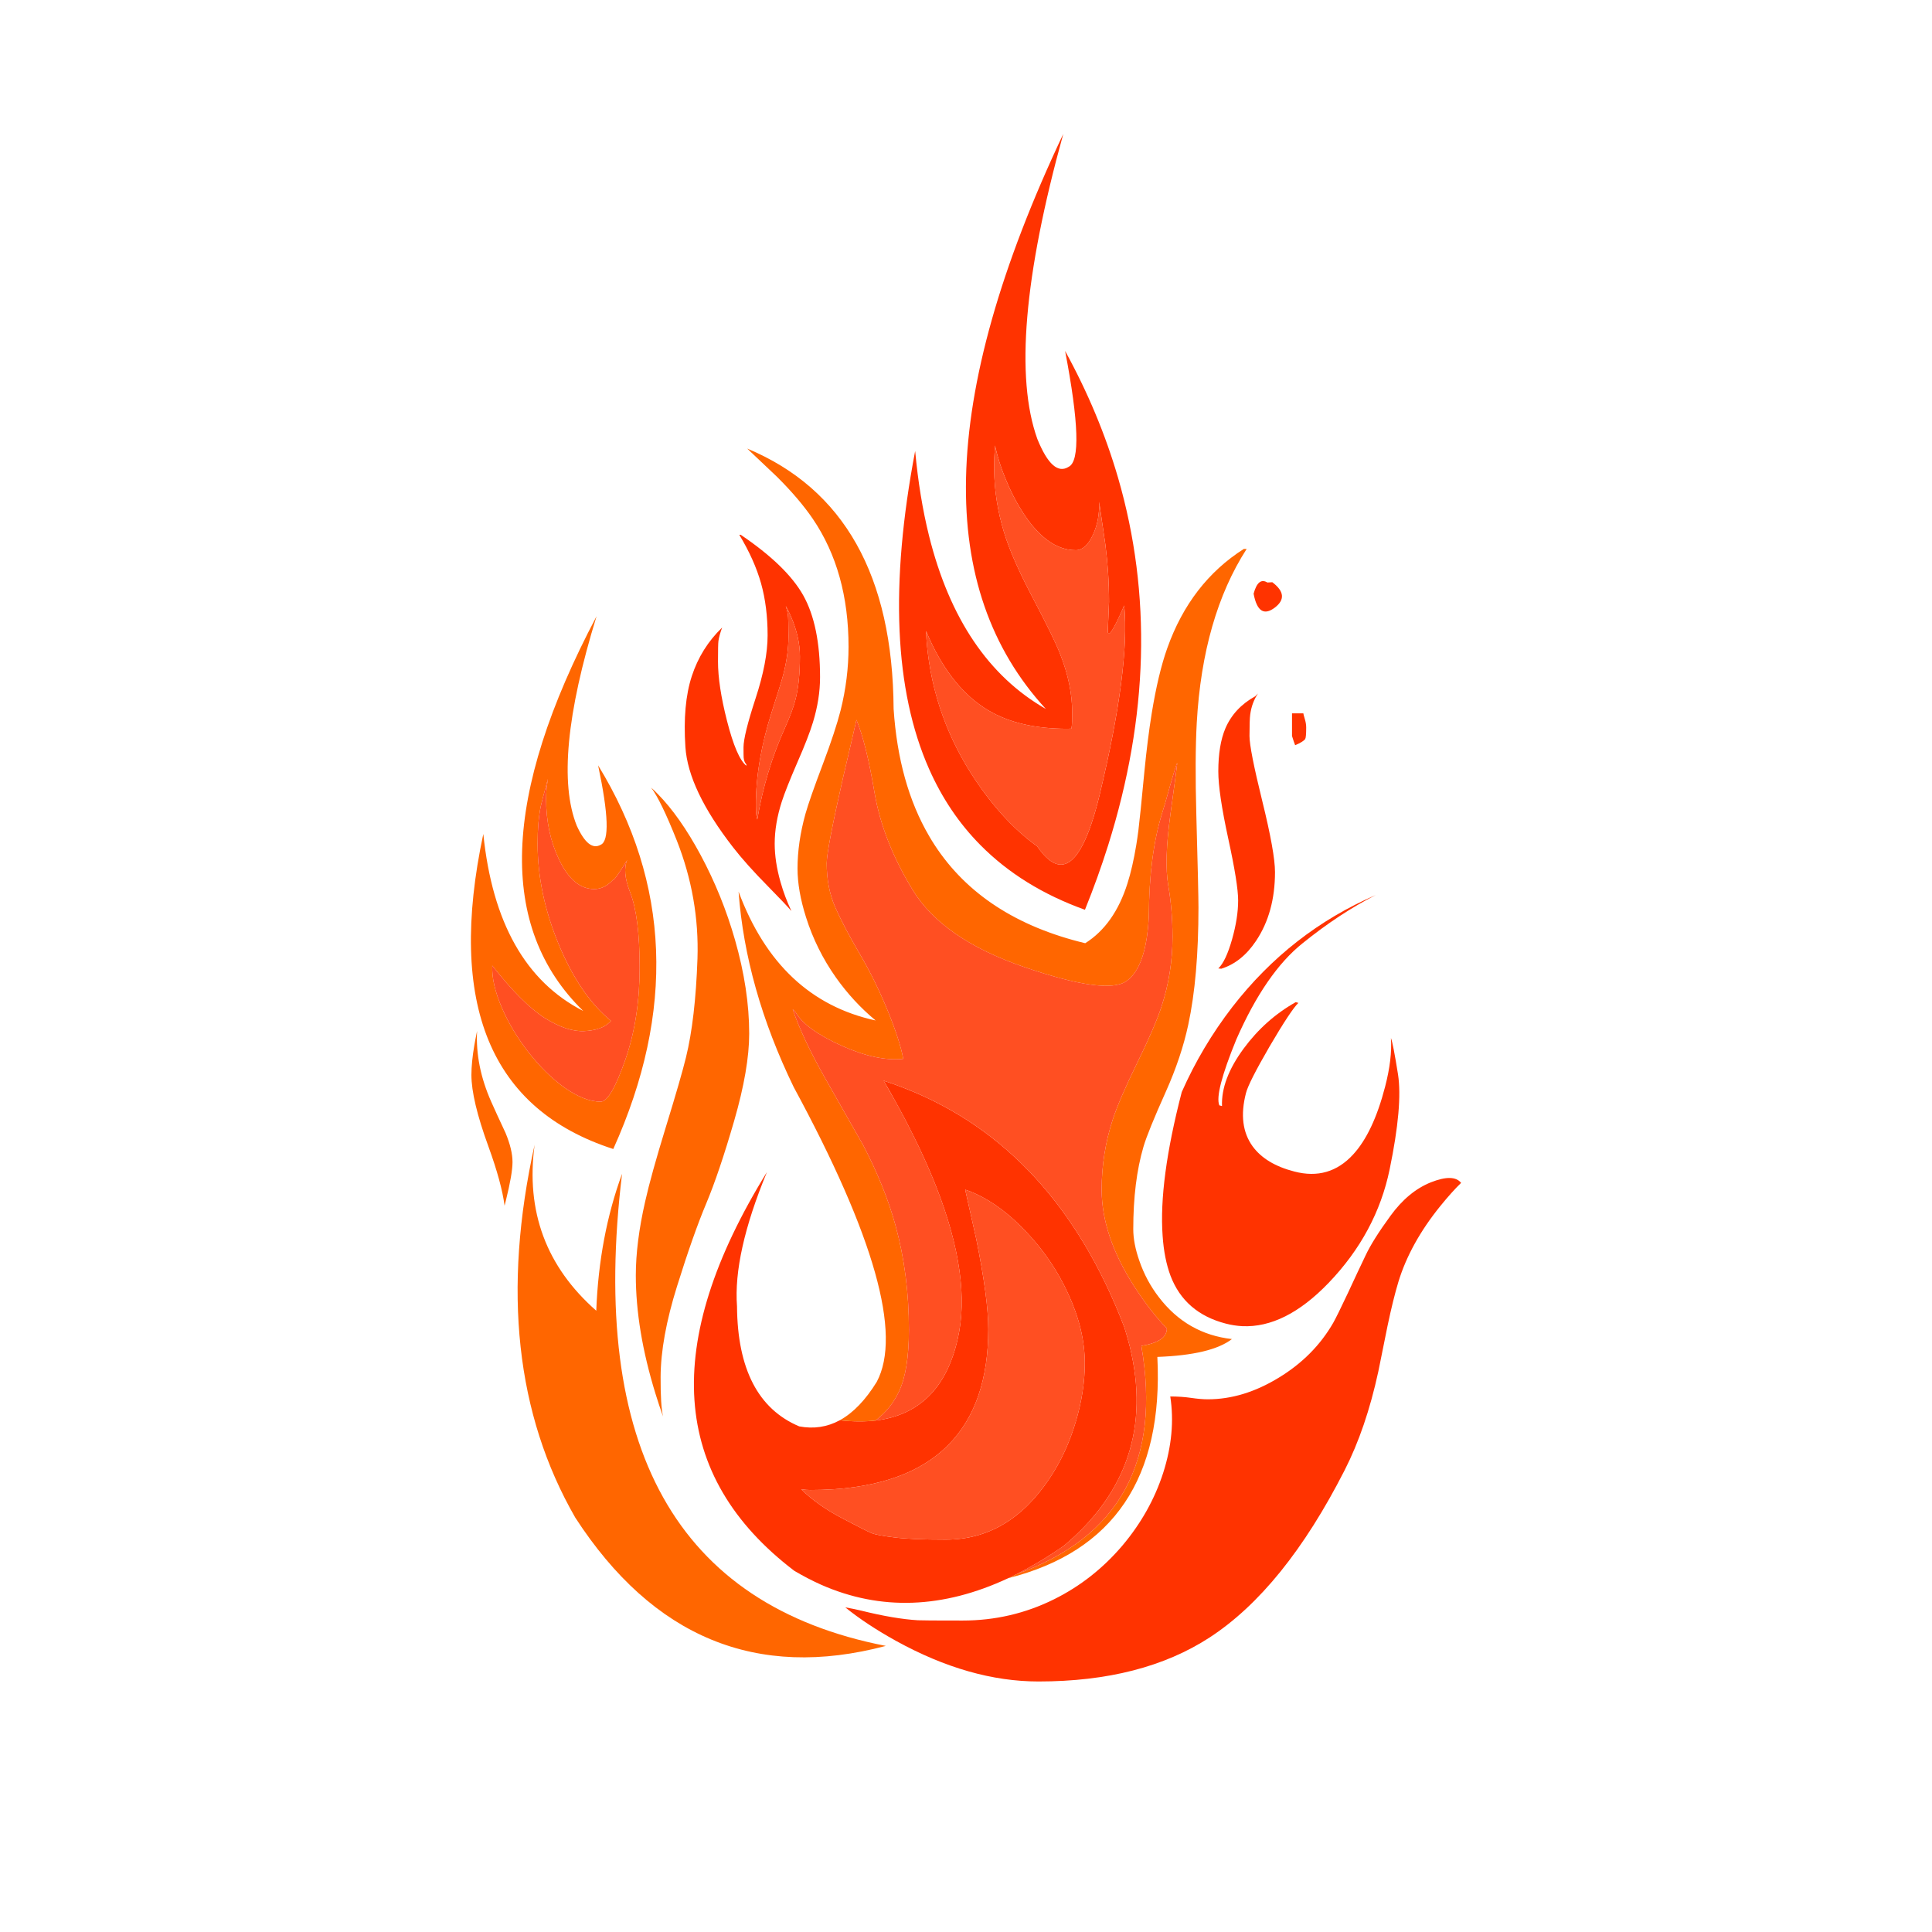 <?xml version="1.0" encoding="utf-8"?>
<!-- Generator: Adobe Illustrator 16.0.0, SVG Export Plug-In . SVG Version: 6.00 Build 0)  -->
<!DOCTYPE svg PUBLIC "-//W3C//DTD SVG 1.1//EN" "http://www.w3.org/Graphics/SVG/1.1/DTD/svg11.dtd">
<svg version="1.1" id="Layer_1" xmlns="http://www.w3.org/2000/svg" xmlns:xlink="http://www.w3.org/1999/xlink" x="0px" y="0px"
	 width="300px" height="300px" viewBox="0 0 300 300" enable-background="new 0 0 300 300" xml:space="preserve">
<g>
	<path fill-rule="evenodd" clip-rule="evenodd" fill="#FF3300" d="M130.397,220.54c2.01,0.22,3.859,0.234,5.546,0.044
		c6.778-0.821,11.033-5.04,12.765-12.654c1.467-6.338,0.359-14.217-3.323-23.637c-1.276-3.242-2.854-6.668-4.732-10.277
		c-1.056-2.01-2.201-4.078-3.433-6.205c1.174,0.381,2.333,0.799,3.477,1.254c15.494,6.133,26.791,18.479,33.891,37.039
		c0.323,1.026,0.609,2.039,0.859,3.036c2.992,12.354-0.418,22.646-10.234,30.877c-2.494,1.731-4.951,3.206-7.372,4.424
		c-0.425,0.22-0.851,0.425-1.276,0.616c-10.138,4.738-19.814,5.083-29.028,1.034c-1.408-0.631-2.81-1.357-4.203-2.179
		c-19.249-14.672-20.665-35.308-4.248-61.907c-3.506,8.479-5.054,15.428-4.644,20.841c0.074,9.742,3.294,15.956,9.661,18.641
		C126.348,221.912,128.446,221.596,130.397,220.54z M197.564,90.409c1.848,1.395,1.988,2.7,0.418,3.918
		c-1.701,1.306-2.81,0.594-3.323-2.135c0.47-1.746,1.181-2.325,2.136-1.739C197.088,90.438,197.344,90.425,197.564,90.409z
		 M194.021,114.288c0,1.364,0.66,4.724,1.98,10.079s1.98,9.038,1.98,11.048c0,4.196-0.982,7.762-2.949,10.695
		c-1.481,2.216-3.279,3.653-5.392,4.313l-0.462-0.044c0.777-0.733,1.488-2.237,2.135-4.512c0.631-2.229,0.945-4.247,0.945-6.052
		c0-1.702-0.513-4.907-1.54-9.617c-1.026-4.725-1.54-8.194-1.54-10.41c0-2.729,0.367-4.959,1.1-6.689
		c0.91-2.113,2.45-3.771,4.622-4.974l0.44-0.44c-0.646,0.954-1.049,2.054-1.211,3.301
		C194.059,111.5,194.021,112.601,194.021,114.288z M200.623,114.288v-3.521h1.761c0,0.088,0.073,0.374,0.22,0.858
		c0.147,0.47,0.221,0.917,0.221,1.342c0,1.013-0.051,1.607-0.154,1.783c-0.205,0.293-0.727,0.616-1.563,0.968
		c-0.015-0.029-0.021-0.051-0.021-0.065C201.012,115.491,200.857,115.036,200.623,114.288z M118.183,90.607
		c-0.689-2.45-1.819-4.974-3.389-7.57h0.22c4.753,3.213,7.989,6.346,9.705,9.397c1.746,3.11,2.619,7.351,2.619,12.72
		c0,2.26-0.367,4.593-1.101,6.999c-0.455,1.511-1.262,3.587-2.42,6.228c-1.188,2.744-1.996,4.776-2.421,6.097
		c-0.734,2.288-1.101,4.467-1.101,6.536c0,1.849,0.301,3.829,0.902,5.941c0.44,1.556,1.005,3.06,1.695,4.512
		c-0.587-0.689-1.79-1.958-3.609-3.808c-2.26-2.288-4.079-4.32-5.458-6.096c-4.636-5.972-7.101-11.157-7.395-15.56
		c-0.293-4.416,0.037-8.084,0.99-11.003c0.954-2.92,2.524-5.437,4.709-7.549c-0.308,0.851-0.499,1.548-0.572,2.091
		c-0.044,0.322-0.066,1.387-0.066,3.19c0,2.465,0.462,5.517,1.386,9.155c0.983,3.859,1.988,6.199,3.015,7.021v-0.22
		c-0.235-0.235-0.374-0.587-0.418-1.057c-0.015-0.146-0.021-0.675-0.021-1.585c0-1.246,0.623-3.777,1.871-7.592
		c1.247-3.801,1.871-7.064,1.871-9.794C119.196,95.714,118.858,93.028,118.183,90.607z M117.589,127.25
		c0.851-5.018,2.289-9.771,4.313-14.261c0.807-1.79,1.357-3.286,1.651-4.489c0.44-1.79,0.66-3.977,0.66-6.559
		c0-2.01-0.47-4.093-1.409-6.25c-0.249-0.587-0.513-1.122-0.792-1.606c0.161,0.484,0.271,0.938,0.33,1.364
		c0.059,0.396,0.088,1.533,0.088,3.411c0,1.834-0.264,3.785-0.792,5.854c-0.205,0.807-0.785,2.685-1.738,5.634
		c-1.688,5.223-2.531,10.123-2.531,14.701C117.369,126.076,117.442,126.81,117.589,127.25z M156.256,83.741
		c0.837,2.45,2.23,5.524,4.182,9.222c2.143,4.078,3.529,6.925,4.16,8.538c1.262,3.185,1.893,6.229,1.893,9.134
		c0,1.114-0.022,1.819-0.066,2.112c-0.015,0.132-0.037,0.265-0.066,0.396c-0.205,0.015-0.418,0.021-0.639,0.021
		c-4.914,0-8.963-0.932-12.147-2.795c-3.814-2.229-6.917-6-9.309-11.312c-0.162-0.353-0.315-0.712-0.462-1.078v0.22
		c0.073,1.541,0.228,3.066,0.462,4.577c1.144,7.557,4.159,14.532,9.044,20.93c2.246,2.935,4.607,5.341,7.087,7.219
		c0.132,0.103,0.271,0.205,0.419,0.308c0.072,0.059,0.146,0.11,0.22,0.154c2.641,3.873,4.995,3.822,7.063-0.154
		c0.939-1.79,1.82-4.379,2.642-7.769c3.169-13.189,4.445-23.005,3.829-29.446c-1.819,4.196-2.663,5.378-2.531,3.543
		c0.117-2.714,0.176-4.078,0.176-4.093c0-2.964-0.189-5.935-0.571-8.913c-0.455-3.081-0.778-5.289-0.969-6.624
		c0.06,1.937-0.271,3.66-0.99,5.172c-0.733,1.555-1.614,2.332-2.641,2.332c-3.565,0-6.808-2.831-9.728-8.494
		c-0.455-0.896-0.865-1.805-1.232-2.729c-0.646-1.57-1.159-3.184-1.54-4.842c-0.015-0.073-0.029-0.14-0.044-0.198
		c-0.089,1.336-0.133,2.458-0.133,3.368c0,0.557,0.016,1.114,0.044,1.672C154.568,77.41,155.186,80.587,156.256,83.741z
		 M165.961,72.474c1.746-0.881,1.556-6.874-0.572-17.98c3.537,6.441,6.279,13.014,8.231,19.719
		c5.237,18.061,4.724,37.068-1.54,57.021c-1.043,3.316-2.245,6.661-3.609,10.035c-6.5-2.332-11.906-5.678-16.22-10.035
		c-3.316-3.345-5.979-7.292-7.989-11.84c-5.384-12.178-6.104-28.632-2.157-49.363c0.44,4.769,1.159,9.163,2.157,13.183
		c3.198,12.823,9.244,21.78,18.134,26.871c-8.583-9.331-12.713-21.288-12.391-35.872c0.323-15.009,5.355-32.813,15.098-53.412
		c-6.104,22.052-7.446,37.838-4.027,47.36C162.675,72.106,164.304,73.545,165.961,72.474z M189.752,171.749
		c-0.104-2.772,1.02-5.751,3.367-8.935c2.23-3.022,4.922-5.421,8.076-7.196l0.418,0.109c-0.777,0.749-2.266,3.001-4.467,6.757
		c-2.187,3.771-3.412,6.191-3.676,7.262c-0.865,3.346-0.521,6.097,1.035,8.253c1.35,1.849,3.514,3.155,6.492,3.918
		c3.594,0.939,6.631,0.059,9.111-2.641c2.082-2.26,3.74-5.773,4.973-10.542c0.748-2.891,1.05-5.406,0.902-7.549
		c0.221,0.543,0.588,2.429,1.101,5.656c0.499,3.213,0.066,8.121-1.298,14.723c-1.365,6.603-4.527,12.485-9.486,17.65
		c-4.504,4.681-8.971,6.918-13.402,6.712c-0.851-0.044-1.701-0.176-2.553-0.396c-4.254-1.1-7.115-3.572-8.583-7.416
		c-0.66-1.761-1.071-3.829-1.231-6.206c-0.412-5.678,0.578-13.123,2.971-22.338c2.083-4.709,4.701-9.11,7.855-13.204
		c6.031-7.776,13.455-13.571,22.272-17.386c-3.756,1.907-7.542,4.401-11.356,7.482c-3.828,3.052-7.262,8.032-10.299,14.942
		c-2.274,5.562-3.154,8.973-2.641,10.233L189.752,171.749z M149.874,184.733c0.337,1.497,0.909,4.05,1.717,7.659
		c1.247,6.147,1.87,10.813,1.87,13.996c0,7.776-2.054,13.755-6.162,17.937c-4.622,4.695-11.774,7.042-21.458,7.042
		c-0.425,0-0.902-0.036-1.43-0.109c1.716,1.672,3.822,3.161,6.316,4.468c2.479,1.306,3.998,2.076,4.556,2.311
		c0.542,0.234,1.716,0.462,3.521,0.682c1.79,0.235,4.475,0.353,8.055,0.353c6.514,0,11.877-3.154,16.087-9.463
		c1.775-2.642,3.147-5.605,4.115-8.892c0.925-3.11,1.387-6.125,1.387-9.045c0-3.477-0.866-7.079-2.597-10.806
		c-1.584-3.463-3.705-6.609-6.359-9.441c-2.598-2.787-5.261-4.805-7.99-6.052C150.945,185.108,150.402,184.896,149.874,184.733z
		 M187.551,217.283c3.668,0,7.321-1.108,10.96-3.323c3.667-2.216,6.507-5.069,8.517-8.562c0.396-0.704,1.145-2.223,2.245-4.555
		c1.085-2.348,2.01-4.313,2.772-5.898c0.748-1.6,2.04-3.653,3.873-6.162c1.834-2.523,3.926-4.255,6.272-5.194
		c2.348-0.924,3.91-0.895,4.688,0.089c-0.954,0.924-2.033,2.127-3.235,3.609c-3.11,3.843-5.274,7.754-6.492,11.729
		c-0.558,1.849-1.123,4.138-1.694,6.866c-0.309,1.541-0.785,3.902-1.432,7.087c-1.275,5.883-3.021,10.996-5.237,15.339
		c-6.265,12.295-13.256,20.951-20.974,25.969c-6.998,4.549-15.852,6.822-26.563,6.822c-7.131,0-14.51-2.105-22.14-6.316
		c-3.066-1.701-5.685-3.433-7.856-5.193c0.998,0.176,1.819,0.345,2.465,0.506c3.433,0.852,6.368,1.351,8.803,1.497
		c0.382,0.029,2.7,0.044,6.955,0.044c5.033,0,9.764-1.101,14.195-3.302c4.078-2.024,7.63-4.819,10.651-8.385
		c2.875-3.418,4.975-7.167,6.295-11.245c1.32-4.123,1.687-8.077,1.1-11.862c1.159,0,2.238,0.073,3.235,0.22
		C185.951,217.21,186.817,217.283,187.551,217.283z"/>
	<path fill-rule="evenodd" clip-rule="evenodd" fill="#FF6600" d="M135.943,220.584c-1.687,0.19-3.536,0.176-5.546-0.044
		c2.083-1.145,3.998-3.133,5.744-5.964c3.932-7.395-0.367-22.653-12.896-45.775c-4.974-10.256-7.828-20.372-8.561-30.349
		c4.152,11.165,11.246,17.833,21.281,20.005c-2.318-1.922-4.372-4.145-6.162-6.669c-2.039-2.89-3.587-6.008-4.644-9.353
		c-0.88-2.773-1.32-5.297-1.32-7.571c0-2.714,0.411-5.545,1.232-8.494c0.44-1.556,1.35-4.152,2.729-7.791
		c1.276-3.389,2.187-6.147,2.729-8.274c0.822-3.287,1.232-6.581,1.232-9.882c0-7.79-1.849-14.407-5.546-19.851
		c-1.408-2.068-3.271-4.255-5.59-6.559c-1.834-1.73-3.367-3.184-4.6-4.357c15.024,6.265,22.602,19.741,22.734,40.428
		c0.514,7.747,2.348,14.319,5.502,19.719c0.279,0.484,0.572,0.961,0.88,1.431c4.959,7.601,12.75,12.676,23.372,15.229
		c3.022-1.907,5.208-5.003,6.558-9.287c0.528-1.658,0.983-3.639,1.365-5.942c0.117-0.719,0.227-1.475,0.33-2.267
		c0.176-1.394,0.491-4.482,0.945-9.266c0.323-3.286,0.697-6.257,1.123-8.913c0.675-4.137,1.482-7.519,2.42-10.146
		c2.406-6.764,6.368-11.898,11.885-15.405h0.439c-4.547,7.072-7.129,16.065-7.746,26.981c-0.205,3.683-0.227,8.466-0.066,14.35
		c0.221,7.996,0.33,12.778,0.33,14.349c0,7.219-0.527,13.285-1.584,18.2c-0.719,3.345-1.878,6.808-3.477,10.388
		c-1.863,4.152-3.023,7.005-3.478,8.561c-1.057,3.595-1.585,7.864-1.585,12.809c0,1.467,0.315,3.103,0.947,4.907
		c0.719,2.084,1.73,3.969,3.037,5.656c2.904,3.8,6.683,5.964,11.334,6.492c-2.129,1.644-5.986,2.567-11.577,2.772
		c0.939,18.766-6.778,30.217-23.151,34.354c0.426-0.191,0.852-0.396,1.276-0.616c16.007-5.723,22.47-17.54,19.389-35.454
		c0.47-0.074,0.917-0.169,1.343-0.286c1.746-0.484,2.619-1.292,2.619-2.421c-1.688-1.731-3.375-3.902-5.063-6.515
		c-3.375-5.252-5.062-10.271-5.062-15.053c0-3.727,0.572-7.343,1.716-10.85c0.689-2.113,1.952-5.04,3.786-8.781
		s3.096-6.661,3.785-8.759c1.145-3.507,1.717-7.116,1.717-10.828c0-2.772-0.22-5.436-0.661-7.988
		c-0.439-2.553-0.33-6.229,0.331-11.026c0.66-4.797,1.013-7.431,1.056-7.9c0.029-0.484-0.594,1.563-1.871,6.141
		c-0.146,0.498-0.307,1.026-0.483,1.584c-1.335,4.328-2.018,9.625-2.047,15.89c-0.249,5.341-1.416,8.729-3.499,10.167
		c-2.084,1.438-7.35,0.712-15.801-2.179c-8.467-2.89-14.254-6.881-17.365-11.972c-3.11-5.091-5.091-10.152-5.942-15.186
		c-0.851-5.047-1.782-8.796-2.795-11.245c-0.455,2.01-1.151,5.01-2.09,9.001c-1.688,7.438-2.531,11.861-2.531,13.271
		c0,2.538,0.44,4.812,1.321,6.822c0.88,1.995,2.127,4.372,3.741,7.13c1.628,2.758,3.096,5.729,4.401,8.913
		c1.291,3.169,2.098,5.671,2.421,7.505c-2.7,0.279-5.861-0.389-9.485-2.003c-3.844-1.731-6.257-3.484-7.24-5.26l-0.44-0.439
		c1.042,3.051,2.714,6.609,5.018,10.673c1.291,2.274,3.279,5.773,5.964,10.498c2.215,4.255,3.874,8.378,4.974,12.368
		c1.394,5.047,2.091,10.46,2.091,16.241c0,4.196-0.514,7.387-1.541,9.573C138.76,217.862,137.542,219.366,135.943,220.584z
		 M83.478,130.991c0,5.18,1.107,10.432,3.323,15.758c2.186,5.223,4.878,9.147,8.077,11.773c-0.088,0.074-0.176,0.161-0.264,0.265
		c-0.836,0.792-2.135,1.232-3.896,1.32c-1.775,0.088-3.814-0.587-6.118-2.024c-2.303-1.453-5.025-4.167-8.165-8.144
		c-0.073,1.893,0.433,4.094,1.519,6.603c1.027,2.362,2.414,4.666,4.159,6.91c1.775,2.245,3.617,4.05,5.524,5.414
		c2.069,1.467,3.947,2.201,5.634,2.201c1.042,0,2.325-2.193,3.851-6.581c1.467-4.225,2.201-8.971,2.201-14.238
		s-0.491-9.163-1.475-11.686c-0.851-2.172-0.998-3.852-0.44-5.04c-1.365,2.215-2.098,3.242-2.201,3.081
		c-0.895,0.968-1.871,1.452-2.927,1.452c-2.215,0-4.049-1.548-5.501-4.644c-1.321-2.787-1.981-5.905-1.981-9.354
		c0-0.982,0.095-2.024,0.286-3.125c-0.66,2.421-1.027,3.822-1.101,4.204C83.646,126.751,83.478,128.702,83.478,130.991z
		 M92.875,118.843c11.209,18.325,11.994,38.184,2.355,59.575c-19.088-6.162-25.815-22.47-20.181-48.923
		c1.409,13.762,6.581,22.925,15.516,27.487c-13.337-12.999-12.647-33.43,2.068-61.291c-4.666,15.126-5.692,25.962-3.081,32.505
		c1.232,2.715,2.479,3.705,3.742,2.971C94.628,130.565,94.489,126.458,92.875,118.843z M102.14,123.289
		c2.289,2.332,4.504,5.487,6.646,9.463c2.245,4.182,4.027,8.583,5.348,13.204c1.467,5.121,2.201,9.97,2.201,14.547
		c0,3.639-0.777,8.15-2.333,13.535c-1.555,5.37-3,9.646-4.335,12.83c-1.335,3.17-2.847,7.453-4.534,12.853
		c-1.687,5.385-2.538,10.087-2.553,14.107c-0.015,2.904,0.11,4.944,0.374,6.117c-0.411-1.158-0.807-2.354-1.188-3.587
		c-2.025-6.573-3.037-12.684-3.037-18.332c0-3.39,0.484-7.212,1.453-11.466c0.616-2.744,1.672-6.551,3.169-11.422
		c1.599-5.194,2.656-8.847,3.169-10.96c0.969-3.946,1.563-9.052,1.783-15.317c0.206-6.279-0.866-12.397-3.213-18.354
		c-1.643-4.137-2.971-6.873-3.983-8.208C101.443,122.592,101.788,122.922,102.14,123.289z M92.588,203.528
		c0.293-7.703,1.629-14.789,4.005-21.26c-5.15,42.548,8.502,66.984,40.956,73.308c-20.071,5.326-36.144-1.313-48.218-19.917
		c-9.214-16.021-11.319-35.322-6.316-57.901C81.622,188.101,84.813,196.691,92.588,203.528z M76.281,171.089
		c0.514,1.159,1.255,2.773,2.223,4.842c0.719,1.731,1.078,3.235,1.078,4.512c0,1.218-0.345,3.213-1.034,5.986
		c-0.073,0.278-0.14,0.543-0.198,0.792c-0.308-2.377-1.144-5.443-2.509-9.199c-1.761-4.827-2.641-8.531-2.641-11.114
		c0-1.291,0.154-2.838,0.462-4.644c0.073-0.454,0.213-1.181,0.418-2.179C73.889,163.68,74.623,167.348,76.281,171.089z"/>
	<path fill-rule="evenodd" clip-rule="evenodd" fill="#FF4F22" d="M83.478,130.991c0-2.289,0.168-4.24,0.506-5.854
		c0.074-0.382,0.44-1.783,1.101-4.204c-0.191,1.101-0.286,2.143-0.286,3.125c0,3.448,0.66,6.566,1.981,9.354
		c1.452,3.096,3.286,4.644,5.501,4.644c1.057,0,2.032-0.484,2.927-1.452c0.103,0.161,0.836-0.866,2.201-3.081
		c-0.558,1.188-0.411,2.868,0.44,5.04c0.983,2.522,1.475,6.418,1.475,11.686s-0.733,10.014-2.201,14.238
		c-1.526,4.388-2.81,6.581-3.851,6.581c-1.688,0-3.565-0.734-5.634-2.201c-1.907-1.364-3.749-3.169-5.524-5.414
		c-1.746-2.244-3.132-4.548-4.159-6.91c-1.086-2.509-1.592-4.71-1.519-6.603c3.14,3.977,5.861,6.69,8.165,8.144
		c2.304,1.438,4.343,2.112,6.118,2.024c1.761-0.088,3.059-0.528,3.896-1.32c0.088-0.104,0.176-0.19,0.264-0.265
		c-3.199-2.626-5.891-6.551-8.077-11.773C84.585,141.423,83.478,136.171,83.478,130.991z M117.589,127.25
		c-0.147-0.44-0.22-1.174-0.22-2.2c0-4.578,0.843-9.479,2.531-14.701c0.954-2.949,1.533-4.827,1.738-5.634
		c0.528-2.069,0.792-4.021,0.792-5.854c0-1.878-0.029-3.015-0.088-3.411c-0.059-0.426-0.169-0.88-0.33-1.364
		c0.279,0.484,0.543,1.02,0.792,1.606c0.939,2.157,1.409,4.24,1.409,6.25c0,2.582-0.22,4.769-0.66,6.559
		c-0.293,1.203-0.844,2.699-1.651,4.489C119.878,117.479,118.44,122.232,117.589,127.25z M156.256,83.741
		c-1.07-3.154-1.688-6.331-1.849-9.529c-0.028-0.558-0.044-1.115-0.044-1.672c0-0.91,0.044-2.032,0.133-3.368
		c0.015,0.059,0.029,0.125,0.044,0.198c0.381,1.658,0.895,3.271,1.54,4.842c0.367,0.925,0.777,1.834,1.232,2.729
		c2.92,5.663,6.162,8.494,9.728,8.494c1.026,0,1.907-0.777,2.641-2.332c0.72-1.512,1.05-3.235,0.99-5.172
		c0.19,1.335,0.514,3.543,0.969,6.624c0.382,2.979,0.571,5.949,0.571,8.913c0,0.015-0.059,1.379-0.176,4.093
		c-0.132,1.835,0.712,0.653,2.531-3.543c0.616,6.441-0.66,16.257-3.829,29.446c-0.821,3.39-1.702,5.979-2.642,7.769
		c-2.068,3.977-4.423,4.027-7.063,0.154c-0.073-0.044-0.147-0.096-0.22-0.154c-0.147-0.103-0.287-0.205-0.419-0.308
		c-2.479-1.878-4.841-4.284-7.087-7.219c-4.885-6.397-7.9-13.373-9.044-20.93c-0.235-1.511-0.389-3.036-0.462-4.577v-0.22
		c0.147,0.366,0.301,0.726,0.462,1.078c2.392,5.312,5.495,9.082,9.309,11.312c3.185,1.863,7.233,2.795,12.147,2.795
		c0.221,0,0.434-0.007,0.639-0.021c0.029-0.132,0.052-0.265,0.066-0.396c0.044-0.293,0.066-0.998,0.066-2.112
		c0-2.905-0.631-5.949-1.893-9.134c-0.631-1.613-2.018-4.46-4.16-8.538C158.486,89.266,157.093,86.191,156.256,83.741z
		 M157.841,244.44c2.421-1.218,4.878-2.692,7.372-4.424c9.816-8.23,13.227-18.523,10.234-30.877c-0.25-0.997-0.536-2.01-0.859-3.036
		c-7.101-18.561-18.397-30.906-33.891-37.039c-1.144-0.455-2.303-0.873-3.477-1.254c1.232,2.127,2.377,4.195,3.433,6.205
		c1.878,3.609,3.456,7.035,4.732,10.277c3.683,9.42,4.79,17.299,3.323,23.637c-1.731,7.614-5.986,11.833-12.765,12.654
		c1.599-1.218,2.817-2.722,3.653-4.512c1.027-2.187,1.541-5.377,1.541-9.573c0-5.781-0.697-11.194-2.091-16.241
		c-1.1-3.99-2.758-8.113-4.974-12.368c-2.685-4.725-4.673-8.224-5.964-10.498c-2.304-4.063-3.976-7.622-5.018-10.673l0.44,0.439
		c0.983,1.775,3.396,3.528,7.24,5.26c3.624,1.614,6.786,2.282,9.485,2.003c-0.323-1.834-1.13-4.336-2.421-7.505
		c-1.306-3.184-2.773-6.155-4.401-8.913c-1.614-2.758-2.861-5.135-3.741-7.13c-0.88-2.011-1.321-4.284-1.321-6.822
		c0-1.409,0.844-5.832,2.531-13.271c0.939-3.991,1.636-6.991,2.09-9.001c1.013,2.449,1.944,6.198,2.795,11.245
		c0.851,5.033,2.832,10.095,5.942,15.186c3.111,5.091,8.898,9.082,17.365,11.972c8.451,2.891,13.717,3.617,15.801,2.179
		c2.083-1.438,3.25-4.826,3.499-10.167c0.029-6.265,0.712-11.562,2.047-15.89c0.177-0.558,0.337-1.086,0.483-1.584
		c1.277-4.578,1.9-6.625,1.871-6.141c-0.043,0.47-0.396,3.104-1.056,7.9c-0.661,4.798-0.771,8.474-0.331,11.026
		c0.441,2.553,0.661,5.216,0.661,7.988c0,3.712-0.572,7.321-1.717,10.828c-0.689,2.098-1.951,5.018-3.785,8.759
		s-3.097,6.668-3.786,8.781c-1.144,3.507-1.716,7.123-1.716,10.85c0,4.782,1.687,9.801,5.062,15.053
		c1.688,2.612,3.375,4.783,5.063,6.515c0,1.129-0.873,1.937-2.619,2.421c-0.426,0.117-0.873,0.212-1.343,0.286
		C180.311,226.9,173.848,238.718,157.841,244.44z M149.874,184.733c0.528,0.162,1.071,0.375,1.628,0.639
		c2.729,1.247,5.393,3.265,7.99,6.052c2.654,2.832,4.775,5.979,6.359,9.441c1.73,3.727,2.597,7.329,2.597,10.806
		c0,2.92-0.462,5.935-1.387,9.045c-0.968,3.286-2.34,6.25-4.115,8.892c-4.21,6.309-9.573,9.463-16.087,9.463
		c-3.58,0-6.265-0.117-8.055-0.353c-1.805-0.22-2.979-0.447-3.521-0.682c-0.558-0.234-2.076-1.005-4.556-2.311
		c-2.494-1.307-4.6-2.796-6.316-4.468c0.528,0.073,1.005,0.109,1.43,0.109c9.684,0,16.836-2.347,21.458-7.042
		c4.108-4.182,6.162-10.16,6.162-17.937c0-3.184-0.623-7.849-1.87-13.996C150.783,188.783,150.211,186.23,149.874,184.733z"/>
</g>
</svg>
